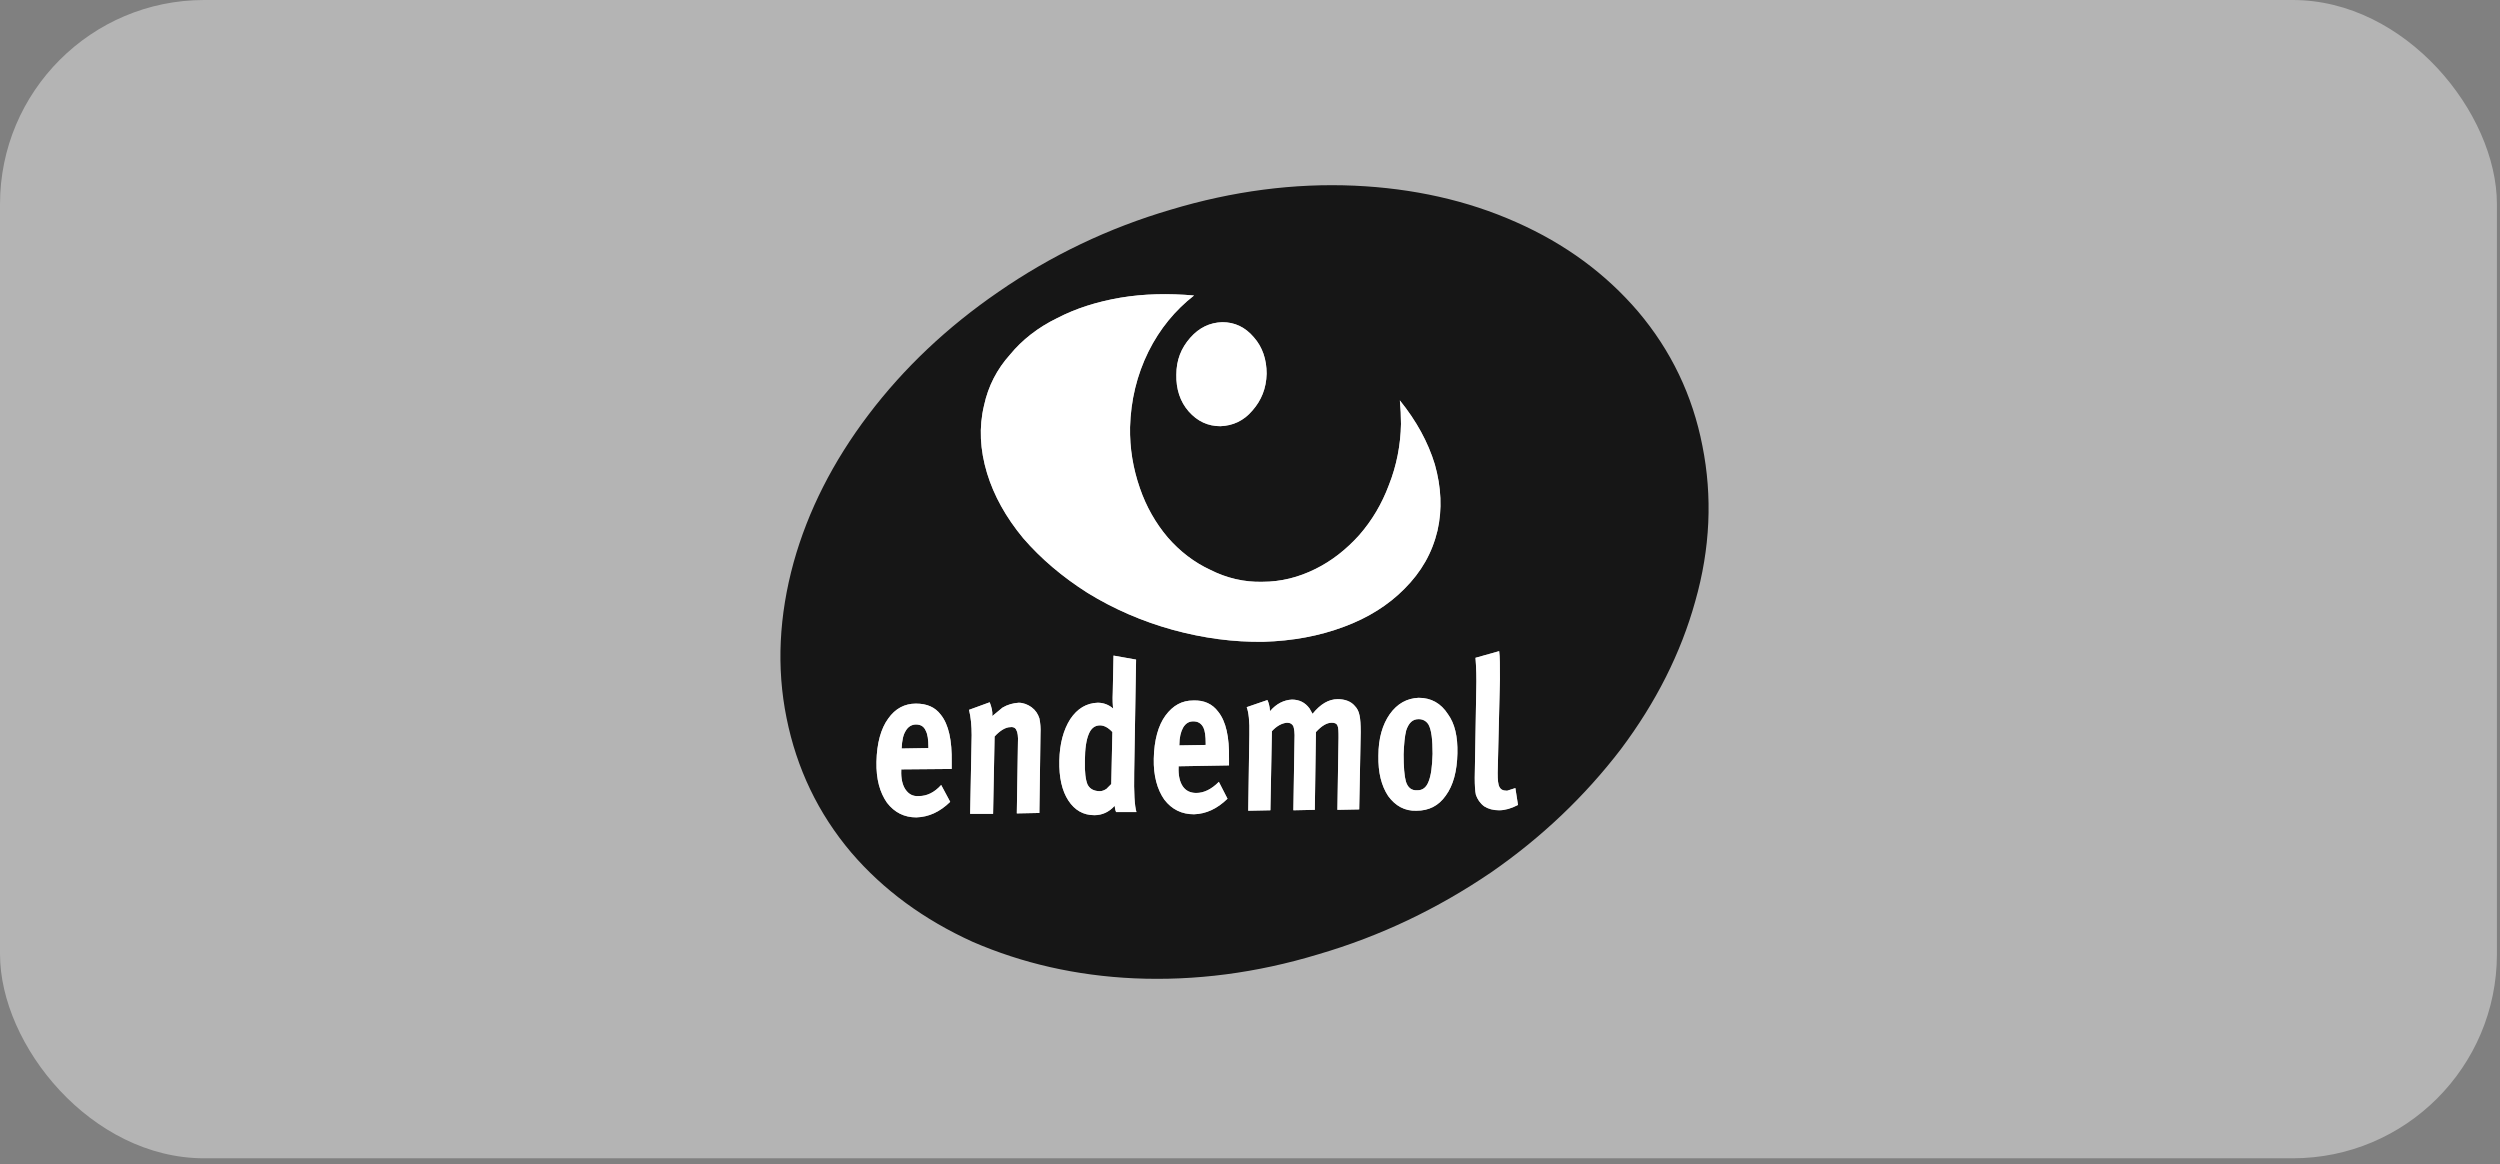 <svg width="189" height="88" viewBox="0 0 189 88" fill="none" xmlns="http://www.w3.org/2000/svg">
<rect x="0" y="0" width="189" height="88" fill="#808080" stroke="none"/>
<rect width="188.767" height="87.567" rx="15.438" fill="white" fill-opacity="0.41"/>
<path fill-rule="evenodd" clip-rule="evenodd" d="M69.247 54.771C68.934 54.771 68.65 54.939 68.479 55.242C68.28 55.544 68.194 55.981 68.166 56.552V56.586L70.185 56.552V56.452C70.185 55.914 70.129 55.511 69.986 55.242C69.844 54.906 69.588 54.771 69.247 54.771ZM107.991 54.771C107.82 54.503 107.564 54.368 107.251 54.368C106.796 54.368 106.512 54.637 106.312 55.208C106.198 55.645 106.142 56.251 106.113 57.023C106.113 57.964 106.17 58.67 106.284 59.074C106.426 59.544 106.711 59.779 107.166 59.746C107.536 59.746 107.82 59.545 107.991 59.108C108.19 58.637 108.275 57.932 108.304 56.99C108.304 55.915 108.218 55.175 107.991 54.771ZM89.159 56.318V56.351L91.151 56.318V56.216C91.151 55.645 91.094 55.242 90.98 55.007C90.809 54.671 90.553 54.536 90.212 54.536C89.899 54.536 89.643 54.671 89.444 55.007C89.273 55.309 89.159 55.747 89.159 56.318Z" fill="#161616"/>
<path fill-rule="evenodd" clip-rule="evenodd" d="M128.7 33.699C127.96 29.901 126.339 26.507 123.836 23.549C121.389 20.693 118.345 18.441 114.619 16.794C110.921 15.147 106.825 14.239 102.415 14.038C97.836 13.836 93.199 14.441 88.505 15.853C83.811 17.231 79.459 19.314 75.477 22.07C71.608 24.726 68.337 27.818 65.662 31.347C62.96 34.909 61.083 38.639 60.002 42.505C58.892 46.537 58.693 50.47 59.461 54.268C60.229 58.099 61.851 61.494 64.354 64.451C66.772 67.274 69.844 69.526 73.542 71.206C77.269 72.819 81.337 73.761 85.746 73.962C90.354 74.164 94.991 73.559 99.656 72.147C104.378 70.769 108.702 68.686 112.713 65.963C116.553 63.308 119.824 60.182 122.527 56.653C125.201 53.091 127.078 49.36 128.159 45.462C129.298 41.463 129.468 37.53 128.7 33.699ZM102.757 40.454C103.724 39.345 104.464 38.102 105.004 36.656C105.576 35.213 105.886 33.645 105.914 32.052C105.914 31.457 105.885 30.862 105.829 30.27C107.08 31.816 107.962 33.429 108.474 35.11C108.958 36.824 109.044 38.504 108.673 40.118C108.275 41.798 107.45 43.243 106.17 44.52C104.975 45.73 103.439 46.706 101.619 47.377C99.741 48.083 97.721 48.453 95.531 48.52C93.255 48.553 90.979 48.251 88.647 47.612C86.343 46.974 84.181 46.033 82.218 44.823C80.312 43.613 78.691 42.235 77.354 40.689C76.045 39.11 75.135 37.463 74.623 35.782C74.082 34.001 73.997 32.287 74.395 30.64C74.708 29.195 75.363 27.918 76.358 26.809C77.268 25.7 78.463 24.759 79.914 24.053C81.336 23.314 82.929 22.81 84.693 22.507C86.485 22.205 88.334 22.171 90.268 22.339C88.846 23.448 87.68 24.86 86.826 26.574C85.944 28.355 85.489 30.271 85.432 32.287C85.404 33.901 85.66 35.413 86.172 36.892C86.656 38.303 87.367 39.547 88.277 40.623C89.198 41.686 90.292 42.521 91.491 43.076C92.739 43.711 94.087 44.021 95.445 43.983C96.839 43.983 98.176 43.647 99.456 43.008C100.68 42.403 101.789 41.53 102.757 40.454ZM95.759 28.255C95.73 29.364 95.361 30.271 94.677 31.044C94.023 31.817 93.199 32.186 92.26 32.22C91.322 32.22 90.525 31.851 89.87 31.111C89.216 30.372 88.903 29.397 88.932 28.321C88.932 27.212 89.301 26.305 89.984 25.532C90.667 24.759 91.463 24.389 92.402 24.355C93.341 24.355 94.137 24.726 94.792 25.498C95.446 26.238 95.759 27.179 95.759 28.255ZM84.124 52.352L84.181 49.562L85.888 49.865L85.745 58.401C85.717 59.948 85.774 60.922 85.916 61.393H84.38C84.323 61.292 84.294 61.124 84.266 60.922C83.839 61.393 83.327 61.628 82.73 61.628C81.905 61.628 81.251 61.258 80.767 60.519C80.283 59.779 80.056 58.771 80.085 57.494C80.113 56.217 80.398 55.175 80.909 54.368C81.45 53.562 82.133 53.158 82.986 53.125C83.441 53.125 83.839 53.293 84.152 53.561C84.124 53.327 84.096 52.923 84.124 52.352ZM87.225 57.359C87.253 55.947 87.566 54.838 88.106 54.1C88.675 53.327 89.358 52.956 90.212 52.956C91.036 52.923 91.662 53.225 92.089 53.797C92.686 54.536 92.942 55.713 92.914 57.359V57.864L89.102 57.931V57.997C89.074 58.602 89.188 59.107 89.415 59.443C89.643 59.779 89.984 59.948 90.439 59.948C91.008 59.948 91.577 59.679 92.146 59.107L92.8 60.384C92.003 61.157 91.179 61.527 90.268 61.56C89.329 61.56 88.59 61.191 88.021 60.451C87.481 59.679 87.197 58.636 87.225 57.359ZM76.387 54.973C76.045 54.973 75.619 55.208 75.192 55.679L75.078 61.527H73.343L73.457 55.578C73.457 54.873 73.4 54.234 73.258 53.663L74.822 53.092C74.964 53.461 75.05 53.797 75.021 54.133L75.789 53.495C76.188 53.26 76.586 53.158 77.013 53.126C77.354 53.126 77.695 53.26 77.98 53.462C78.293 53.697 78.463 53.965 78.577 54.302C78.634 54.57 78.691 54.974 78.662 55.478L78.577 61.46L76.87 61.494L76.956 56.15C76.984 55.679 76.927 55.343 76.842 55.208C76.785 55.04 76.614 54.939 76.387 54.973ZM71.949 57.628V58.133L68.137 58.166V58.233C68.109 58.838 68.223 59.343 68.45 59.679C68.706 60.048 69.019 60.216 69.474 60.182C70.072 60.182 70.64 59.914 71.153 59.343L71.835 60.619C71.039 61.392 70.214 61.763 69.275 61.795C68.365 61.795 67.626 61.426 67.056 60.687C66.516 59.914 66.231 58.905 66.26 57.594C66.288 56.182 66.601 55.074 67.142 54.335C67.682 53.561 68.393 53.192 69.247 53.192C70.072 53.192 70.698 53.461 71.124 54.032C71.722 54.771 71.978 55.981 71.949 57.628ZM111.604 52.184C111.63 51.365 111.611 50.545 111.547 49.73L113.338 49.226C113.395 49.629 113.395 50.369 113.395 51.344L113.225 58.435C113.225 58.972 113.253 59.309 113.367 59.511C113.453 59.679 113.623 59.779 113.936 59.779L114.562 59.577L114.761 60.855C114.249 61.124 113.766 61.258 113.338 61.258C112.883 61.258 112.514 61.156 112.201 60.956C111.888 60.72 111.689 60.417 111.575 60.081C111.518 59.812 111.489 59.375 111.489 58.804L111.604 52.184ZM109.47 53.998C109.982 54.705 110.21 55.679 110.181 56.956C110.152 58.3 109.868 59.376 109.299 60.148C108.758 60.922 108.019 61.291 107.08 61.291C106.198 61.324 105.487 60.922 104.946 60.182C104.434 59.409 104.178 58.401 104.206 57.124C104.206 55.813 104.519 54.771 105.06 53.998C105.629 53.192 106.369 52.788 107.25 52.754C108.19 52.755 108.929 53.158 109.47 53.998ZM97.665 52.889C98.205 52.889 98.66 53.091 99.002 53.561L99.228 53.965C99.826 53.225 100.452 52.856 101.135 52.856C101.675 52.856 102.131 53.024 102.415 53.36C102.614 53.561 102.728 53.797 102.784 54.1C102.841 54.368 102.87 54.771 102.87 55.343L102.756 61.191L101.106 61.224L101.192 55.779C101.192 55.309 101.192 55.007 101.106 54.839C101.05 54.705 100.908 54.637 100.68 54.637C100.31 54.637 99.912 54.873 99.485 55.343L99.4 61.224L97.778 61.258L97.864 55.914C97.892 55.41 97.835 55.074 97.778 54.906C97.693 54.738 97.551 54.637 97.294 54.637C96.924 54.671 96.526 54.873 96.157 55.276L96.042 61.258L94.364 61.291L94.45 55.544C94.478 54.536 94.393 53.83 94.25 53.461L95.815 52.922C95.9 53.091 95.986 53.359 96.013 53.762C96.499 53.192 97.067 52.923 97.665 52.889Z" fill="#161616"/>
<path fill-rule="evenodd" clip-rule="evenodd" d="M84.096 55.343C83.783 55.007 83.47 54.839 83.157 54.839C82.759 54.839 82.474 55.074 82.304 55.511C82.133 55.915 82.019 56.587 82.019 57.495C81.991 58.368 82.076 58.973 82.218 59.309C82.389 59.645 82.702 59.813 83.157 59.813C83.328 59.813 83.47 59.747 83.641 59.645L84.01 59.276L84.096 55.343Z" fill="#161616"/>
<path fill-rule="evenodd" clip-rule="evenodd" d="M99.457 43.008C98.177 43.647 96.84 43.983 95.446 43.983C94.088 44.021 92.739 43.711 91.492 43.076C90.292 42.521 89.199 41.687 88.277 40.623C87.367 39.547 86.656 38.303 86.172 36.892C85.661 35.413 85.404 33.901 85.433 32.288C85.49 30.271 85.945 28.356 86.827 26.574C87.68 24.86 88.846 23.448 90.269 22.339C88.335 22.172 86.486 22.205 84.693 22.507C82.93 22.81 81.337 23.314 79.914 24.053C78.463 24.759 77.269 25.7 76.359 26.809C75.363 27.918 74.709 29.195 74.396 30.64C73.998 32.287 74.083 34.001 74.623 35.782C75.136 37.463 76.046 39.11 77.355 40.689C78.692 42.235 80.313 43.613 82.219 44.823C84.181 46.033 86.344 46.974 88.648 47.612C90.98 48.251 93.256 48.553 95.531 48.52C97.722 48.453 99.742 48.084 101.619 47.377C103.44 46.705 104.976 45.73 106.171 44.52C107.451 43.244 108.275 41.799 108.674 40.118C109.044 38.505 108.958 36.824 108.475 35.11C107.963 33.43 107.081 31.817 105.83 30.27C105.886 30.862 105.914 31.457 105.915 32.052C105.887 33.645 105.577 35.213 105.005 36.656C104.464 38.102 103.724 39.345 102.757 40.454C101.789 41.53 100.68 42.404 99.457 43.008Z" fill="white"/>
<path fill-rule="evenodd" clip-rule="evenodd" d="M94.677 31.044C95.36 30.271 95.73 29.364 95.759 28.255C95.759 27.179 95.446 26.238 94.792 25.499C94.137 24.726 93.341 24.356 92.402 24.356C91.463 24.39 90.667 24.759 89.984 25.532C89.301 26.306 88.931 27.213 88.931 28.322C88.903 29.397 89.216 30.372 89.87 31.111C90.524 31.851 91.321 32.221 92.26 32.221C93.199 32.186 94.023 31.817 94.677 31.044ZM71.949 57.628C71.978 55.981 71.721 54.772 71.124 54.032C70.697 53.461 70.072 53.192 69.247 53.192C68.394 53.192 67.682 53.562 67.141 54.335C66.601 55.075 66.288 56.183 66.26 57.595C66.231 58.906 66.516 59.914 67.056 60.687C67.625 61.426 68.365 61.796 69.275 61.796C70.214 61.763 71.039 61.393 71.835 60.62L71.152 59.343C70.641 59.914 70.072 60.183 69.474 60.183C69.019 60.217 68.706 60.049 68.45 59.679C68.223 59.343 68.109 58.839 68.137 58.234V58.166L71.949 58.133V57.628ZM69.247 54.772C69.588 54.772 69.844 54.907 69.986 55.242C70.129 55.511 70.186 55.915 70.186 56.452V56.552L68.166 56.586V56.552C68.194 55.981 68.28 55.544 68.479 55.242C68.649 54.939 68.934 54.772 69.247 54.772ZM73.258 53.663C73.4 54.234 73.457 54.873 73.457 55.578L73.343 61.527H75.078L75.192 55.679C75.619 55.209 76.045 54.973 76.387 54.973C76.614 54.939 76.785 55.04 76.842 55.208C76.927 55.343 76.984 55.679 76.955 56.15L76.87 61.494L78.577 61.46L78.662 55.478C78.686 55.083 78.657 54.686 78.577 54.302C78.463 53.965 78.293 53.697 77.98 53.462C77.695 53.26 77.354 53.126 77.012 53.126C76.586 53.158 76.188 53.26 75.789 53.495L75.021 54.133C75.05 53.797 74.965 53.461 74.822 53.092L73.258 53.663ZM84.181 49.562L84.124 52.352C84.096 52.923 84.124 53.327 84.153 53.561C83.84 53.293 83.441 53.125 82.986 53.125C82.133 53.158 81.45 53.561 80.91 54.368C80.398 55.175 80.113 56.217 80.085 57.495C80.056 58.771 80.284 59.779 80.767 60.519C81.251 61.258 81.906 61.628 82.73 61.628C83.328 61.628 83.84 61.393 84.266 60.922C84.295 61.124 84.323 61.292 84.38 61.393H85.916C85.774 60.922 85.717 59.948 85.746 58.401L85.888 49.865L84.181 49.562ZM84.096 55.343L84.01 59.275L83.641 59.645C83.47 59.746 83.328 59.813 83.157 59.813C82.702 59.813 82.389 59.645 82.218 59.309C82.076 58.972 81.991 58.367 82.019 57.494C82.019 56.586 82.133 55.915 82.304 55.511C82.474 55.074 82.759 54.838 83.157 54.838C83.47 54.839 83.783 55.007 84.096 55.343ZM87.225 57.359C87.196 58.636 87.481 59.678 88.021 60.451C88.59 61.191 89.33 61.56 90.269 61.56C91.179 61.527 92.004 61.157 92.8 60.384L92.146 59.107C91.577 59.679 91.008 59.948 90.439 59.948C89.984 59.948 89.643 59.779 89.415 59.443C89.188 59.107 89.074 58.603 89.103 57.997V57.931L92.914 57.864V57.359C92.943 55.713 92.687 54.536 92.089 53.797C91.662 53.225 91.037 52.922 90.212 52.956C89.359 52.956 88.676 53.327 88.107 54.1C87.566 54.839 87.253 55.947 87.225 57.359ZM89.159 56.318C89.159 55.747 89.273 55.31 89.444 55.007C89.643 54.671 89.899 54.536 90.212 54.536C90.553 54.536 90.809 54.671 90.98 55.007C91.093 55.242 91.151 55.645 91.151 56.217V56.318L89.159 56.351V56.318ZM99.001 53.561C98.66 53.091 98.204 52.889 97.665 52.889C97.067 52.922 96.499 53.192 96.015 53.763C95.987 53.36 95.901 53.091 95.816 52.923L94.251 53.461C94.394 53.831 94.479 54.536 94.451 55.544L94.365 61.292L96.043 61.258L96.157 55.276C96.526 54.873 96.925 54.671 97.295 54.637C97.552 54.637 97.693 54.739 97.778 54.906C97.835 55.074 97.893 55.41 97.864 55.914L97.778 61.258L99.4 61.224L99.485 55.343C99.913 54.873 100.31 54.637 100.68 54.637C100.908 54.637 101.05 54.705 101.107 54.839C101.193 55.007 101.193 55.309 101.193 55.78L101.107 61.224L102.757 61.191L102.871 55.343C102.871 54.772 102.842 54.368 102.785 54.1C102.729 53.797 102.615 53.561 102.416 53.36C102.131 53.024 101.676 52.856 101.135 52.856C100.453 52.856 99.827 53.225 99.229 53.965L99.001 53.561ZM109.299 60.148C109.868 59.376 110.152 58.3 110.181 56.956C110.21 55.679 109.982 54.705 109.47 53.998C108.929 53.158 108.19 52.754 107.251 52.754C106.37 52.788 105.63 53.191 105.061 53.998C104.52 54.771 104.207 55.813 104.207 57.124C104.179 58.401 104.435 59.409 104.947 60.182C105.488 60.922 106.199 61.324 107.081 61.292C108.019 61.292 108.758 60.922 109.299 60.148ZM106.312 55.208C106.511 54.637 106.796 54.368 107.251 54.368C107.564 54.368 107.82 54.503 107.991 54.772C108.218 55.175 108.303 55.915 108.303 56.99C108.275 57.931 108.19 58.637 107.991 59.107C107.82 59.544 107.536 59.746 107.166 59.746C106.711 59.779 106.426 59.544 106.284 59.073C106.17 58.67 106.113 57.964 106.113 57.023C106.142 56.25 106.198 55.645 106.312 55.208ZM113.395 51.344C113.395 50.369 113.395 49.63 113.338 49.226L111.547 49.73C111.604 50.436 111.632 51.243 111.604 52.184L111.489 58.804C111.489 59.376 111.518 59.812 111.575 60.082C111.689 60.418 111.888 60.72 112.201 60.956C112.514 61.157 112.883 61.258 113.338 61.258C113.765 61.258 114.249 61.124 114.761 60.855L114.562 59.578L113.936 59.779C113.623 59.779 113.453 59.679 113.367 59.511C113.253 59.309 113.225 58.973 113.225 58.435L113.395 51.344Z" fill="white"/>
</svg>
